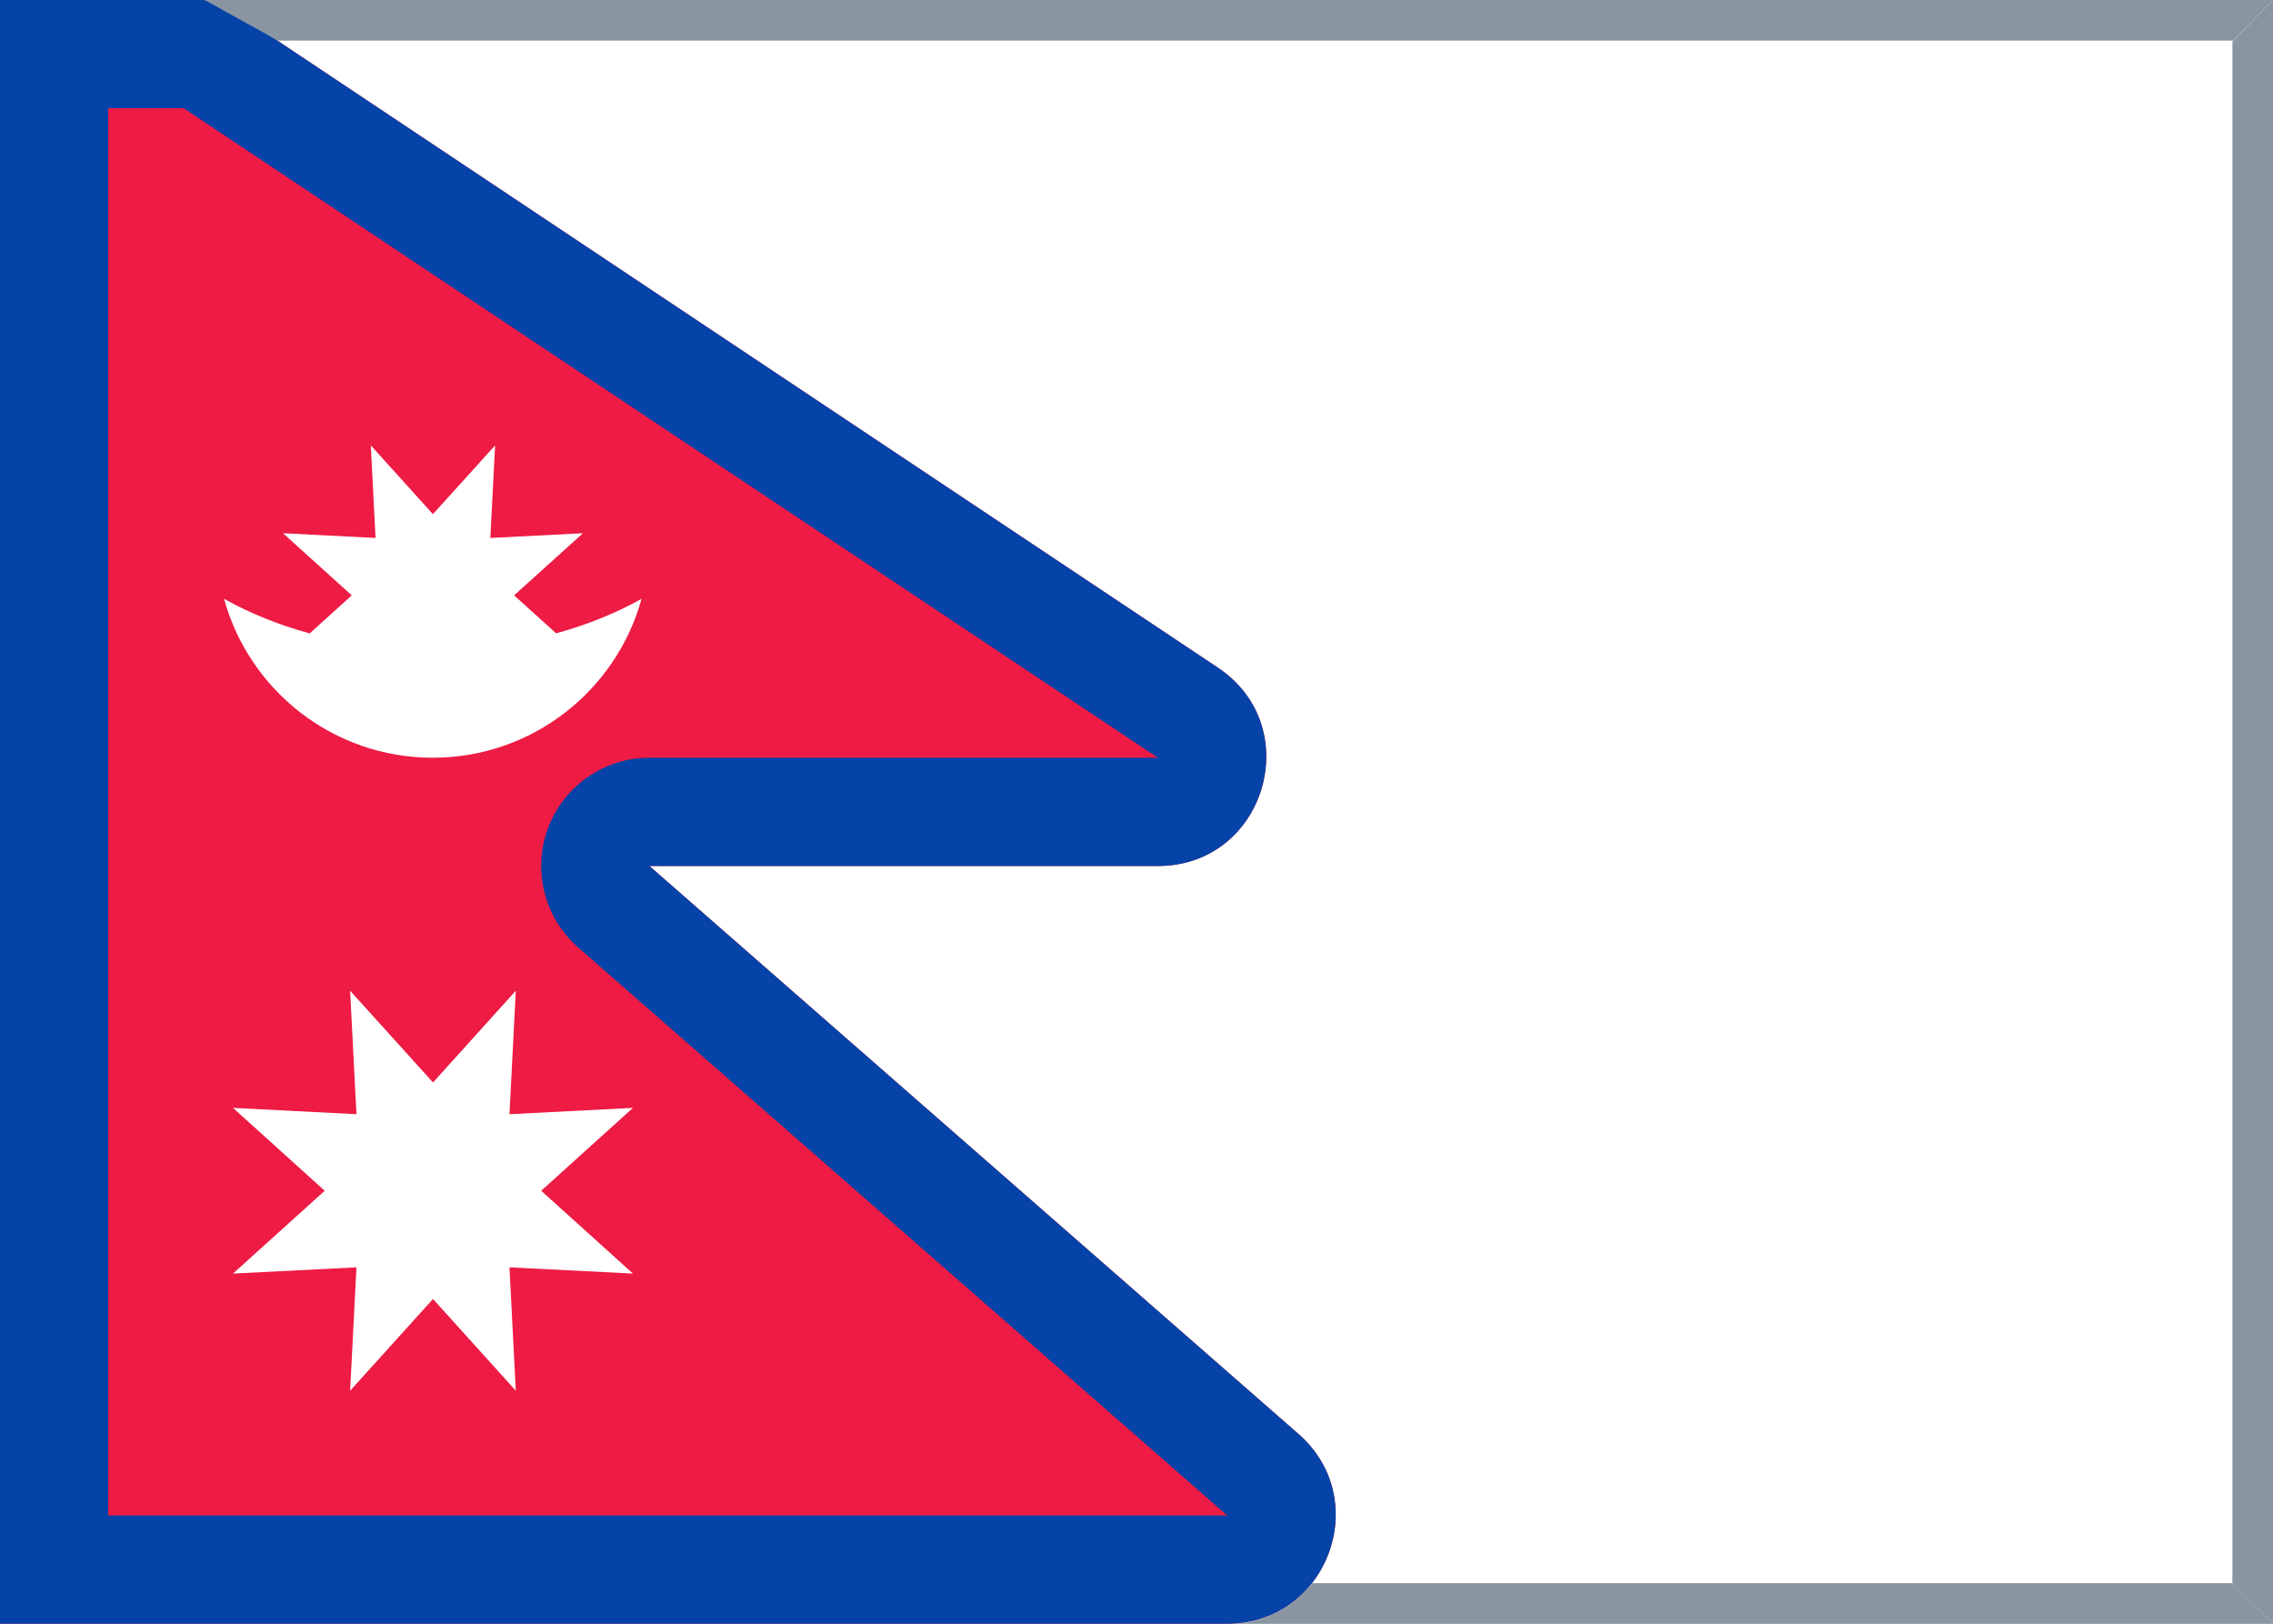 <svg fill="none" xmlns="http://www.w3.org/2000/svg" viewBox="0 0 28 20"><rect x="0" y="0" width="28" height="20" fill="#333333" stroke="none"/><g clip-path="url(#clip0_503_3918)"><path d="M7.66739e-05 -1.52588e-05L27.995 -1.0103e-05C28.032 6.666 28 20 28 20L2 20C0.895 20 0 20 0 20C2.42475e-05 13.333 -6.75452e-06 6.667 7.66739e-05 -1.52588e-05Z" fill="#FFFFFF"/><path fill-rule="evenodd" clip-rule="evenodd" d="M7.66739e-05 -1.52588e-05L2.465 -1.39177e-05C2.596 -1.39176e-05 2.725 0.039 2.835 0.112L15.003 8.224C16.1 8.956 15.582 10.667 14.263 10.667H8L15.996 17.663C16.923 18.474 16.349 20 15.118 20H2C0.895 20 0 20 0 20C2.42475e-05 13.333 -6.75452e-06 6.667 7.66739e-05 -1.52588e-05Z" fill="#FFFFFF"/><path fill-rule="evenodd" clip-rule="evenodd" d="M7.66739e-05 -1.52588e-05L2.465 -1.39177e-05C2.596 -1.39176e-05 2.725 0.039 2.835 0.112L15.003 8.224C16.1 8.956 15.582 10.667 14.263 10.667H8L15.996 17.663C16.923 18.474 16.349 20 15.118 20H0L7.66739e-05 -1.52588e-05Z" fill="#EE1B44"/><path fill-rule="evenodd" clip-rule="evenodd" d="M14.263 10.667C15.582 10.667 16.1 8.956 15.003 8.224L2.835 0.112C2.725 0.039 2.596 -1.39176e-05 2.465 -1.39177e-05L7.66739e-05 -1.52588e-05L0 20H15.118C16.349 20 16.923 18.474 15.996 17.663L8 10.667H14.263ZM1.333 18.667H15.118L7.122 11.67C6.704 11.304 6.557 10.718 6.752 10.198C6.947 9.678 7.445 9.333 8 9.333H14.263L2.263 1.333H1.333V18.667Z" fill="#0543A8"/><path d="M6.851 7.801C7.235 7.695 7.589 7.552 7.903 7.376C7.592 8.505 6.558 9.333 5.331 9.333C4.104 9.333 3.071 8.505 2.76 7.376C3.074 7.552 3.429 7.696 3.815 7.802L4.333 7.333L3.486 6.568L4.626 6.626L4.568 5.486L5.333 6.333L6.099 5.486L6.04 6.626L7.181 6.568L6.333 7.333L6.851 7.801Z" fill="#FFFFFF"/><path d="M4.313 17.13L5.334 16L6.354 17.13L6.276 15.61L7.797 15.687L6.667 14.667L7.797 13.646L6.276 13.724L6.354 12.203L5.334 13.333L4.313 12.203L4.391 13.724L2.87 13.646L4 14.667L2.87 15.687L4.391 15.61L4.313 17.13Z" fill="#FFFFFF"/><path d="M2.522 -4.78315e-06H28L27.51 0.5H3.423L2.522 -4.78315e-06Z" fill="#8996A2"/><path d="M16.166 19.5H27.5L28 20C28 20 14.531 20 15.165 20C15.798 20 16.166 19.5 16.166 19.5Z" fill="#8996A2"/><path d="M27.5 19.503V0.512L28 -4.78315e-06L28 20L27.5 19.503Z" fill="#8996A2"/></g><defs><clipPath id="clip0_503_3918"><rect width="28" height="20" fill="#FFFFFF"/></clipPath></defs></svg>